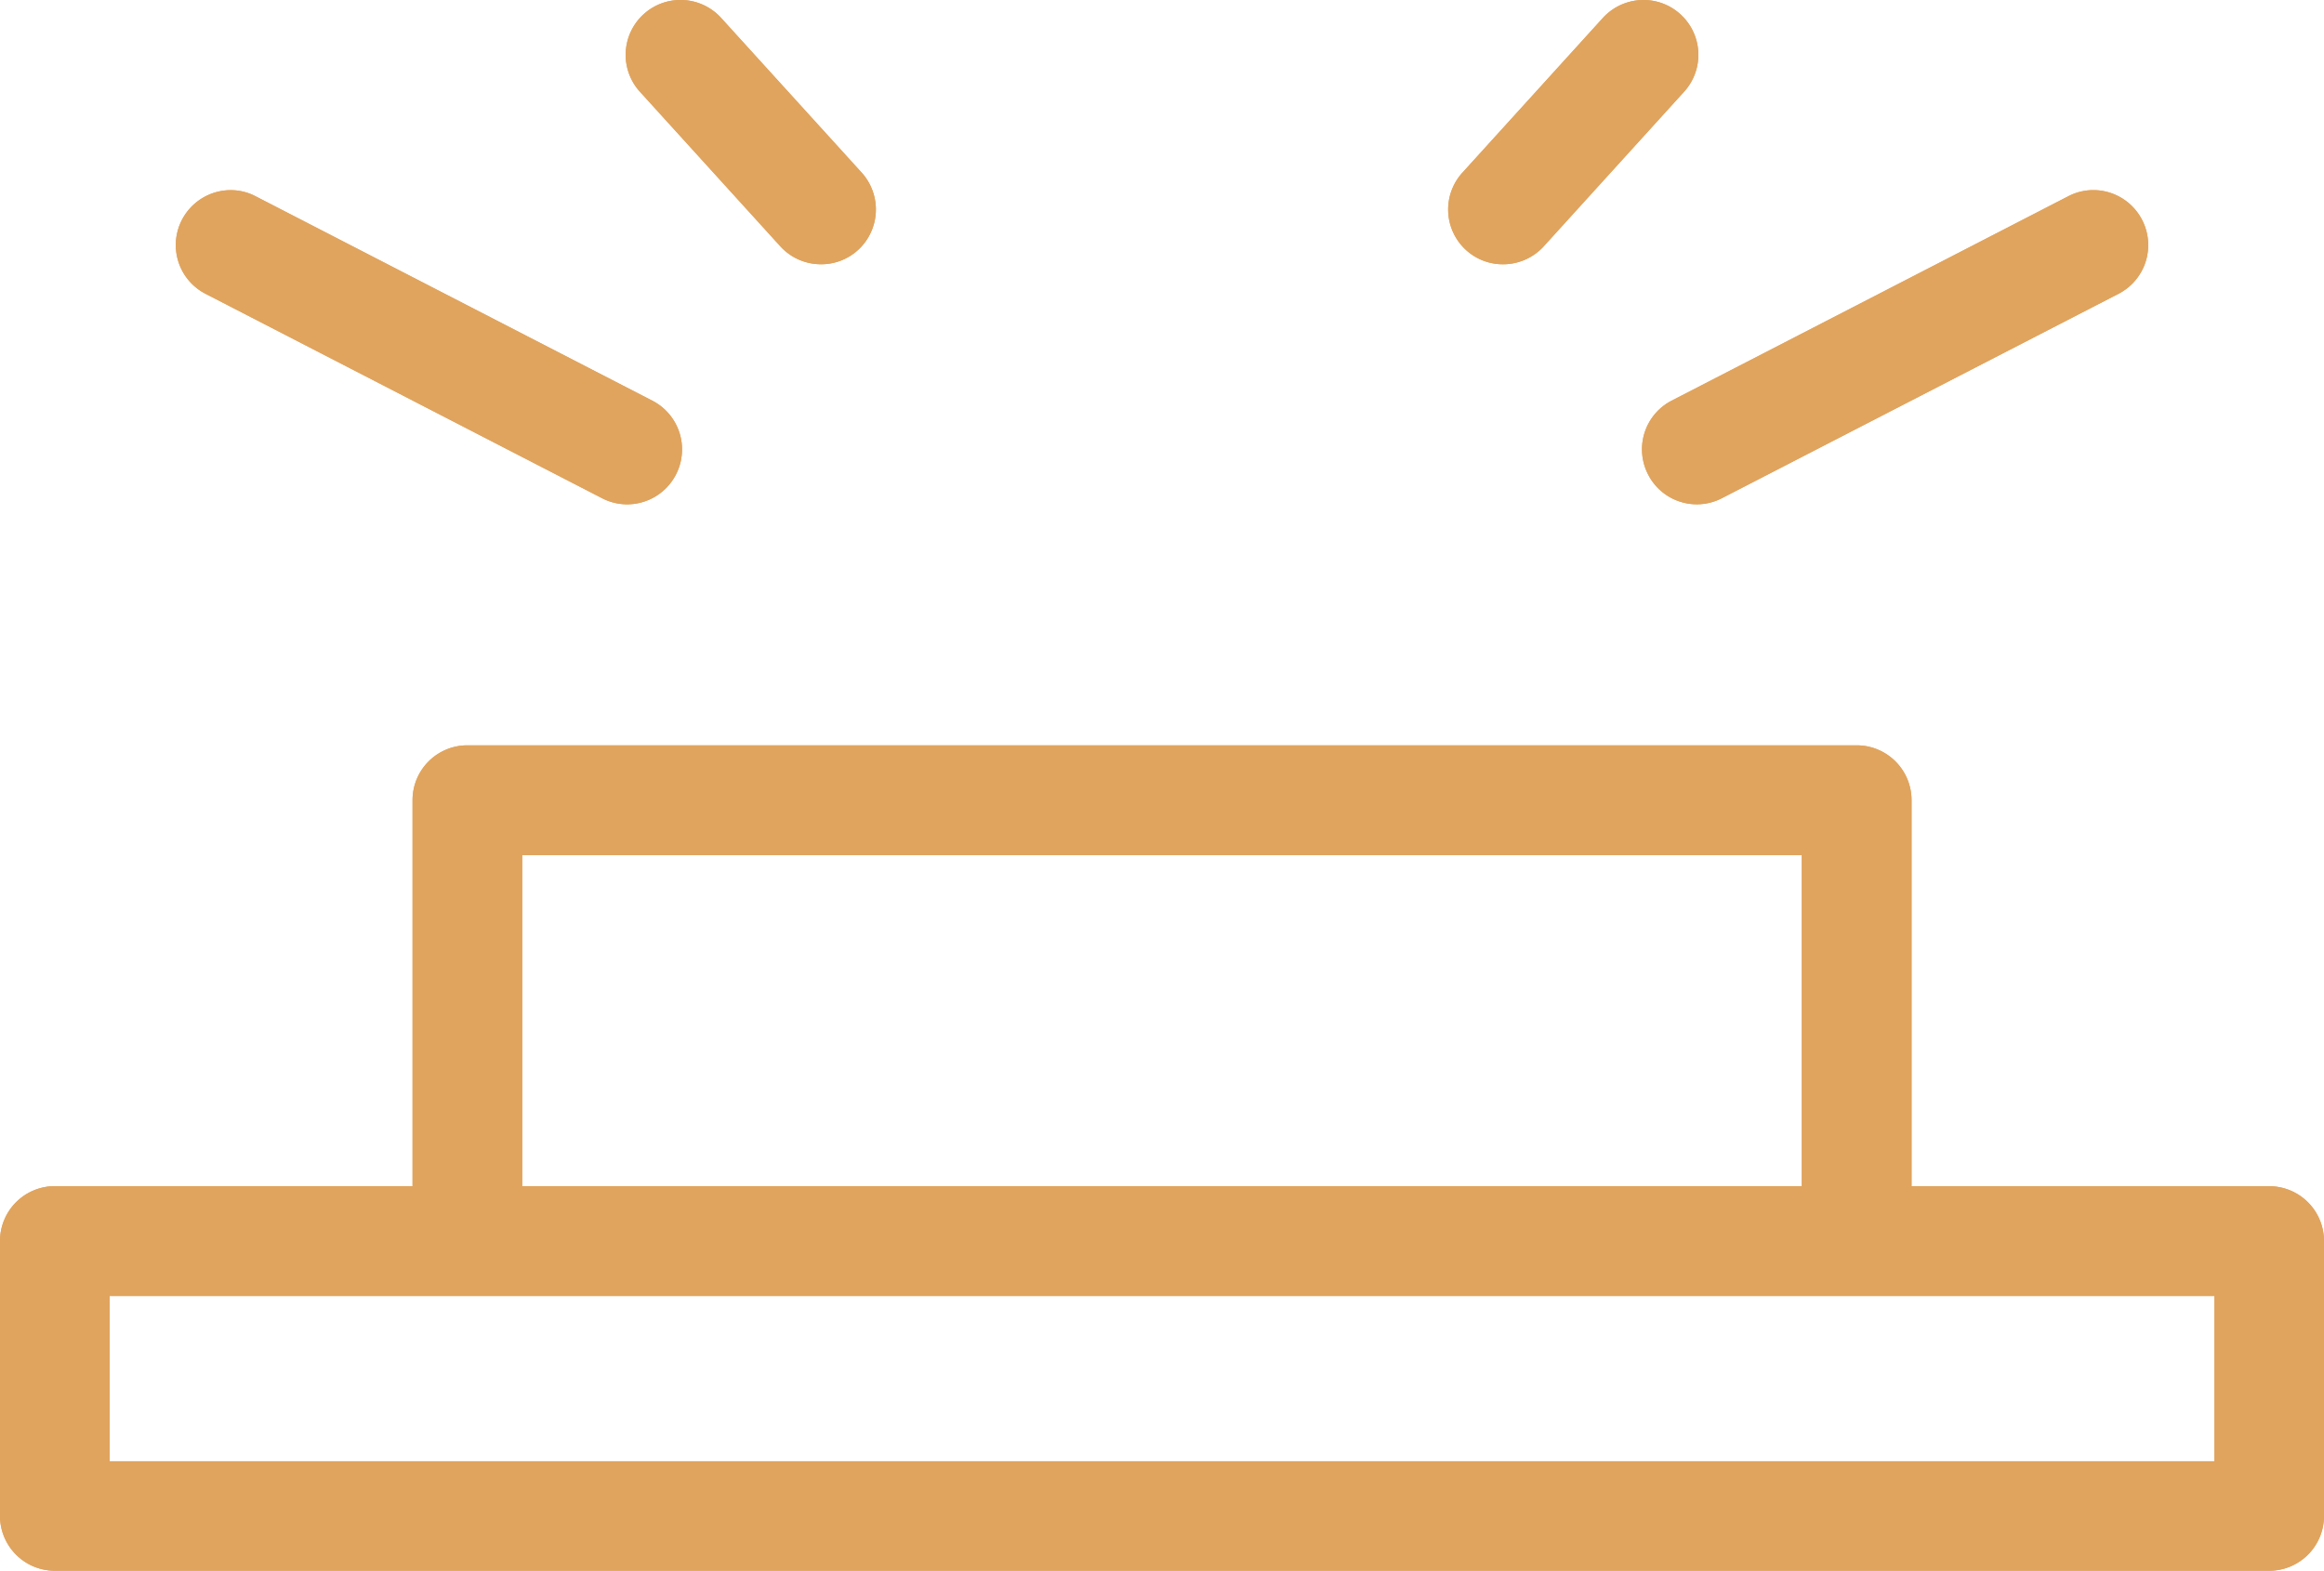 <svg xmlns="http://www.w3.org/2000/svg" width="84.003" height="56.778" viewBox="0 0 84.003 56.778">
    <g id="Group_5" data-name="Group 5" transform="translate(94.841 -150.709)">
        <path id="Path_56" data-name="Path 56"
            d="M-91.212,153.128a1.373,1.373,0,0,0-1.225.745,1.365,1.365,0,0,0-.087,1.046,1.359,1.359,0,0,0,.678.8l14.333,7.39a1.336,1.336,0,0,0,.628.152,1.373,1.373,0,0,0,1.222-.742,1.372,1.372,0,0,0,.087-1.049,1.378,1.378,0,0,0-.678-.8l-14.333-7.387A1.345,1.345,0,0,0-91.212,153.128Z"
            transform="translate(4.714 5.064)" fill="#e0a45e" />
        <path id="Path_57" data-name="Path 57"
            d="M-13.231,175.553H-26.769V160.989a1.375,1.375,0,0,0-1.374-1.373H-78.361a1.374,1.374,0,0,0-1.371,1.373v14.564H-93.27a1.372,1.372,0,0,0-1.374,1.37v9.939a1.374,1.374,0,0,0,1.374,1.37h80.039a1.373,1.373,0,0,0,1.371-1.37v-9.939A1.371,1.371,0,0,0-13.231,175.553ZM-76.987,162.36h47.471v13.193H-76.987ZM-14.6,185.489H-91.9V178.3H-14.6Z"
            transform="translate(0.413 18.645)" fill="#e0a45e" />
        <path id="Path_58" data-name="Path 58"
            d="M-81.9,158.791a1.353,1.353,0,0,0,1.015.449,1.378,1.378,0,0,0,.925-.356,1.376,1.376,0,0,0,.093-1.94l-5.078-5.587a1.358,1.358,0,0,0-1.018-.452,1.364,1.364,0,0,0-.922.359,1.373,1.373,0,0,0-.093,1.94Z"
            transform="translate(15.72 0.412)" fill="#e0a45e" />
        <path id="Path_59" data-name="Path 59"
            d="M-75.4,161.471a1.361,1.361,0,0,0,.09,1.049,1.365,1.365,0,0,0,1.219.742,1.357,1.357,0,0,0,.631-.152l14.33-7.39a1.343,1.343,0,0,0,.678-.8,1.358,1.358,0,0,0-.087-1.049,1.372,1.372,0,0,0-1.222-.745,1.357,1.357,0,0,0-.628.155l-14.33,7.387A1.372,1.372,0,0,0-75.4,161.471Z"
            transform="translate(40.583 5.064)" fill="#e0a45e" />
        <path id="Path_60" data-name="Path 60"
            d="M-71.278,150.906a1.382,1.382,0,0,0-1.018.449l-5.075,5.59a1.374,1.374,0,0,0,.093,1.94,1.376,1.376,0,0,0,.922.356,1.371,1.371,0,0,0,1.018-.449l5.078-5.587a1.376,1.376,0,0,0-.1-1.94A1.353,1.353,0,0,0-71.278,150.906Z"
            transform="translate(35.843 0.412)" fill="#e0a45e" />
        <path id="Path_61" data-name="Path 61"
            d="M-29.588,165.457H-93.954v8.414H-15.44v-8.414H-29.588Zm12.928,7.2H-92.735v-5.973h76.075Z"
            transform="translate(1.858 30.873)" fill="#e0a45e" />
        <path id="Path_62" data-name="Path 62"
            d="M-70.864,150.709a1.988,1.988,0,0,0-1.47.65l-5.075,5.59a1.981,1.981,0,0,0,.133,2.8,1.969,1.969,0,0,0,1.334.513,1.985,1.985,0,0,0,1.47-.647l5.075-5.59a1.981,1.981,0,0,0-.133-2.8A1.973,1.973,0,0,0-70.864,150.709Zm.566,2.5-5.078,5.59a.758.758,0,0,1-.566.247.758.758,0,0,1-.514-.2.762.762,0,0,1-.05-1.077l5.075-5.587a.756.756,0,0,1,.566-.254.744.744,0,0,1,.514.2A.765.765,0,0,1-70.3,153.205Z"
            transform="translate(35.429 0)" fill="#e0a45e" />
        <path id="Path_63" data-name="Path 63"
            d="M-75.439,163.21a1.974,1.974,0,0,0,1.761,1.077,1.966,1.966,0,0,0,.91-.223l14.333-7.387a1.98,1.98,0,0,0,.851-2.67,1.981,1.981,0,0,0-1.764-1.077,1.953,1.953,0,0,0-.907.223l-14.333,7.387A1.98,1.98,0,0,0-75.439,163.21Zm1.034-1.141a.752.752,0,0,1,.377-.442l14.333-7.39a.754.754,0,0,1,.347-.084.763.763,0,0,1,.681.415.753.753,0,0,1,.05.578.749.749,0,0,1-.378.445l-14.333,7.39a.757.757,0,0,1-.35.084.754.754,0,0,1-.678-.414A.76.76,0,0,1-74.405,162.069Z"
            transform="translate(40.171 4.651)" fill="#e0a45e" />
        <path id="Path_64" data-name="Path 64"
            d="M-12.818,175.353H-25.746V161.4a1.983,1.983,0,0,0-1.983-1.983H-77.949a1.981,1.981,0,0,0-1.98,1.983v13.951H-92.857a1.983,1.983,0,0,0-1.984,1.983v9.939a1.983,1.983,0,0,0,1.984,1.98h80.039a1.98,1.98,0,0,0,1.98-1.98v-9.939A1.981,1.981,0,0,0-12.818,175.353Zm.761,11.922a.763.763,0,0,1-.761.761H-92.857a.765.765,0,0,1-.764-.761v-9.939a.763.763,0,0,1,.764-.761H-78.71V161.4a.765.765,0,0,1,.761-.764H-27.73a.763.763,0,0,1,.761.764v15.173h14.151a.761.761,0,0,1,.761.761Z"
            transform="translate(0 18.233)" fill="#e0a45e" />
        <path id="Path_65" data-name="Path 65"
            d="M-41.664,174.718h1.219V160.306h-48.69v14.412h47.471Zm-46.252-13.19h46.252V173.5H-87.916Z"
            transform="translate(11.951 20.09)" fill="#e0a45e" />
        <path id="Path_66" data-name="Path 66"
            d="M-80.47,160.261a1.969,1.969,0,0,0,1.334-.513,1.984,1.984,0,0,0,.133-2.8l-5.078-5.59a1.983,1.983,0,0,0-1.47-.65,1.978,1.978,0,0,0-1.334.517,1.984,1.984,0,0,0-.133,2.8l5.078,5.59A1.98,1.98,0,0,0-80.47,160.261Zm-5.595-8.132a.758.758,0,0,1,.514-.2.752.752,0,0,1,.566.247l5.078,5.587a.766.766,0,0,1-.053,1.08.747.747,0,0,1-.511.2.758.758,0,0,1-.566-.247l-5.078-5.59A.762.762,0,0,1-86.064,152.129Z"
            transform="translate(15.307 0)" fill="#e0a45e" />
        <path id="Path_67" data-name="Path 67"
            d="M-90.8,152.931a1.989,1.989,0,0,0-1.767,1.077,1.981,1.981,0,0,0,.854,2.67l14.33,7.387a1.966,1.966,0,0,0,.91.223,1.984,1.984,0,0,0,1.764-1.077,1.981,1.981,0,0,0-.854-2.67L-89.9,153.154A1.932,1.932,0,0,0-90.8,152.931Zm15.054,9.141a.74.74,0,0,1-.049.578.754.754,0,0,1-.678.414.757.757,0,0,1-.35-.084l-14.333-7.39a.754.754,0,0,1-.374-.445.752.752,0,0,1,.046-.578.767.767,0,0,1,.684-.415.763.763,0,0,1,.347.084l14.333,7.39A.754.754,0,0,1-75.745,162.072Z"
            transform="translate(4.301 4.651)" fill="#e0a45e" />
        <path id="Path_68" data-name="Path 68"
            d="M-30,165.655H-93.757v7.192h77.295v-7.192H-30Zm12.928,6.583H-93.147v-5.973h76.075Z"
            transform="translate(2.27 31.287)" fill="#e0a45e" />
        <path id="Path_69" data-name="Path 69"
            d="M-42.077,173.693h.61V160.5H-88.938v13.19h46.861Zm-46.252-12.578h46.252v11.968H-88.328Z"
            transform="translate(12.363 20.502)" fill="#e0a45e" />
        <path id="Path_70" data-name="Path 70"
            d="M-12.818,175.353H-25.746V161.4a1.983,1.983,0,0,0-1.983-1.983H-77.949a1.981,1.981,0,0,0-1.98,1.983v13.951H-92.857a1.983,1.983,0,0,0-1.984,1.983v9.939a1.983,1.983,0,0,0,1.984,1.98h80.039a1.98,1.98,0,0,0,1.98-1.98v-9.939A1.981,1.981,0,0,0-12.818,175.353Zm1.371,11.922a1.373,1.373,0,0,1-1.371,1.37H-92.857a1.374,1.374,0,0,1-1.374-1.37v-9.939a1.375,1.375,0,0,1,1.374-1.373H-79.32V161.4a1.374,1.374,0,0,1,1.371-1.373H-27.73a1.374,1.374,0,0,1,1.371,1.373v14.56h13.541a1.374,1.374,0,0,1,1.371,1.373Z"
            transform="translate(0 18.233)" fill="#e0a45e" />
        <path id="Path_71" data-name="Path 71"
            d="M-70.864,150.709a1.988,1.988,0,0,0-1.47.65l-5.075,5.59a1.981,1.981,0,0,0,.133,2.8,1.969,1.969,0,0,0,1.334.513,1.985,1.985,0,0,0,1.47-.647l5.075-5.59a1.981,1.981,0,0,0-.133-2.8A1.973,1.973,0,0,0-70.864,150.709Zm1.018,2.908-5.078,5.587a1.382,1.382,0,0,1-1.018.449,1.365,1.365,0,0,1-.922-.356,1.374,1.374,0,0,1-.093-1.94l5.075-5.587a1.374,1.374,0,0,1,1.018-.452,1.359,1.359,0,0,1,.922.359A1.376,1.376,0,0,1-69.846,153.617Z"
            transform="translate(35.429 0)" fill="#e0a45e" />
        <path id="Path_72" data-name="Path 72"
            d="M-75.439,163.21a1.974,1.974,0,0,0,1.761,1.077,1.966,1.966,0,0,0,.91-.223l14.333-7.387a1.98,1.98,0,0,0,.851-2.67,1.981,1.981,0,0,0-1.764-1.077,1.953,1.953,0,0,0-.907.223l-14.333,7.387A1.98,1.98,0,0,0-75.439,163.21Zm15.466-9.515a1.335,1.335,0,0,1,.625-.155,1.372,1.372,0,0,1,1.222.745,1.353,1.353,0,0,1,.09,1.046,1.354,1.354,0,0,1-.681.8l-14.333,7.39a1.335,1.335,0,0,1-.628.152,1.365,1.365,0,0,1-1.219-.742,1.361,1.361,0,0,1-.09-1.049,1.372,1.372,0,0,1,.681-.8Z"
            transform="translate(40.171 4.651)" fill="#e0a45e" />
        <path id="Path_73" data-name="Path 73"
            d="M-90.8,152.931a1.989,1.989,0,0,0-1.767,1.077,1.981,1.981,0,0,0,.854,2.67l14.33,7.387a1.966,1.966,0,0,0,.91.223,1.984,1.984,0,0,0,1.764-1.077,1.981,1.981,0,0,0-.854-2.67L-89.9,153.154A1.932,1.932,0,0,0-90.8,152.931Zm15.636,8.952a1.374,1.374,0,0,1-.087,1.049,1.373,1.373,0,0,1-1.222.742,1.336,1.336,0,0,1-.628-.152l-14.333-7.39a1.359,1.359,0,0,1-.678-.8,1.366,1.366,0,0,1,.087-1.046,1.377,1.377,0,0,1,1.225-.745,1.335,1.335,0,0,1,.625.155l14.333,7.39A1.363,1.363,0,0,1-75.164,161.883Z"
            transform="translate(4.301 4.651)" fill="#e0a45e" />
        <path id="Path_74" data-name="Path 74"
            d="M-80.47,160.261a1.969,1.969,0,0,0,1.334-.513,1.984,1.984,0,0,0,.133-2.8l-5.078-5.59a1.983,1.983,0,0,0-1.47-.65,1.978,1.978,0,0,0-1.334.517,1.984,1.984,0,0,0-.133,2.8l5.078,5.59A1.98,1.98,0,0,0-80.47,160.261Zm-6-8.584a1.379,1.379,0,0,1,.922-.359,1.358,1.358,0,0,1,1.018.452l5.078,5.587a1.376,1.376,0,0,1-.093,1.94,1.376,1.376,0,0,1-.922.356,1.382,1.382,0,0,1-1.018-.449l-5.078-5.587A1.373,1.373,0,0,1-86.473,151.677Z"
            transform="translate(15.307 0)" fill="#e0a45e" />
    </g>
</svg>